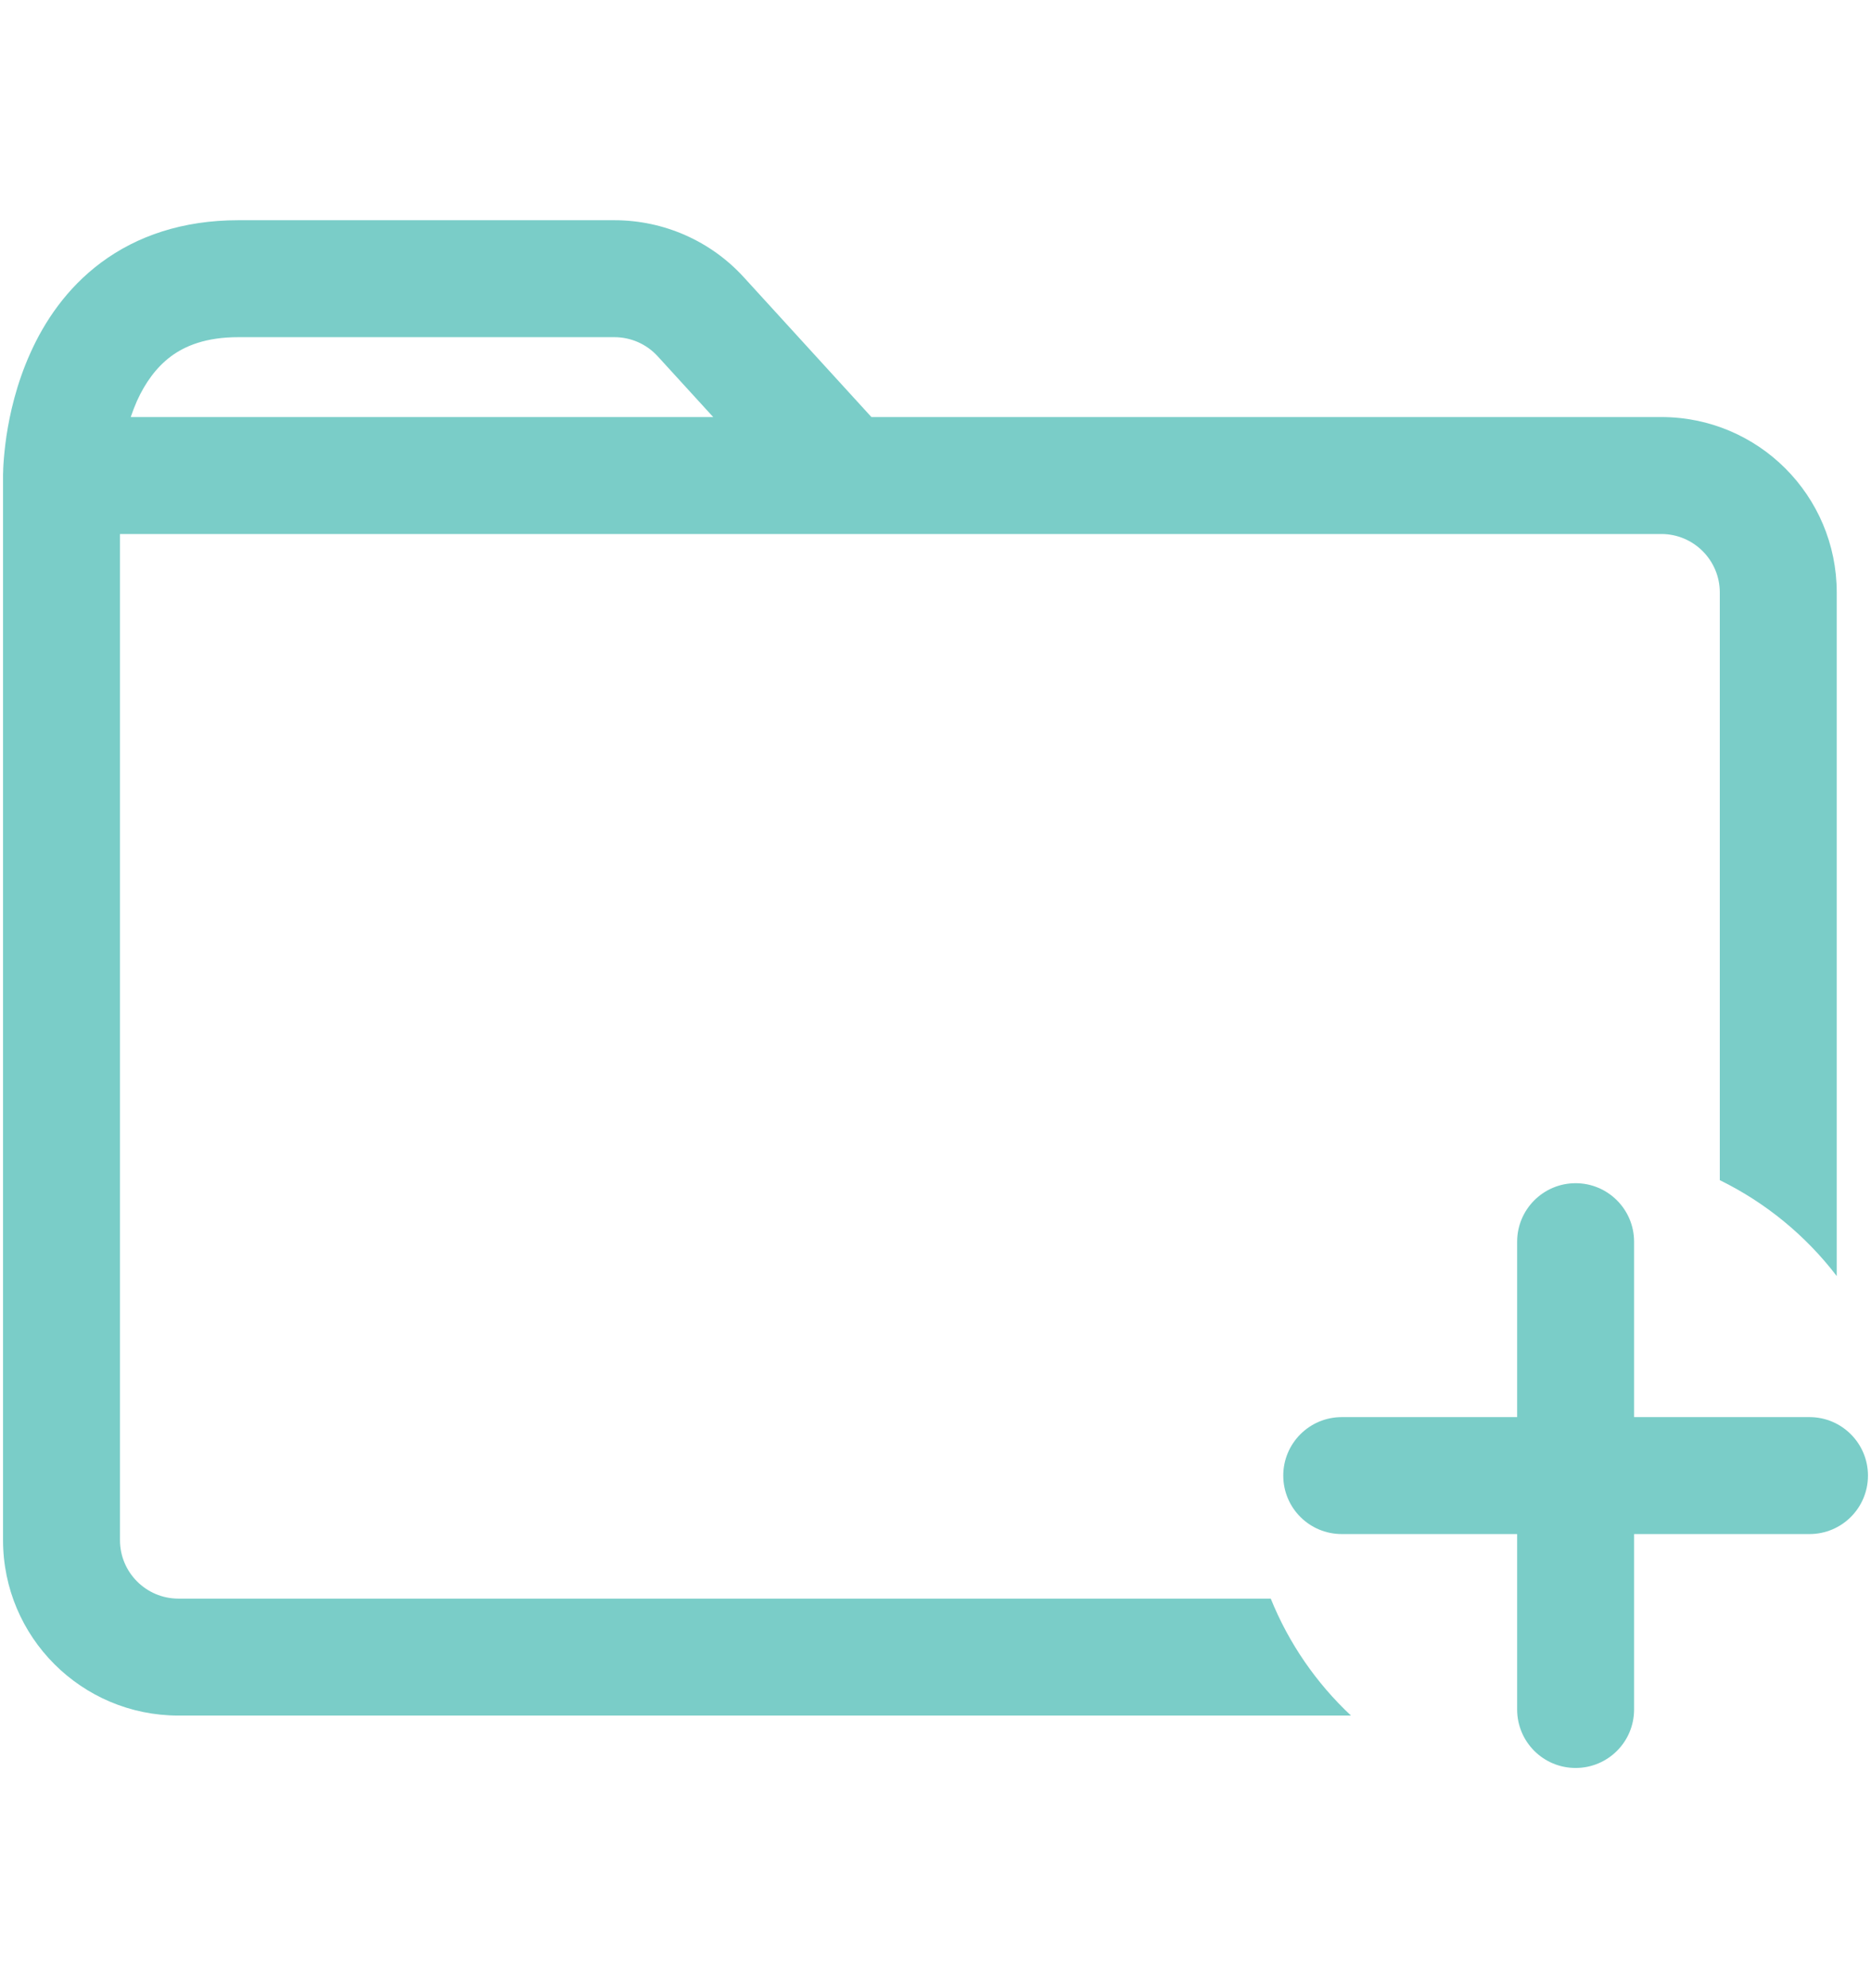 <svg width="16" height="17" viewBox="0 0 16 17" fill="none" xmlns="http://www.w3.org/2000/svg">
<path fill-rule="evenodd" clip-rule="evenodd" d="M0.866 2.244C1.171 2.018 1.561 1.883 2.038 1.883H5.254C5.676 1.883 6.078 2.06 6.362 2.372L7.452 3.566H14.207C15.036 3.566 15.707 4.238 15.707 5.066V10.911C15.443 10.566 15.101 10.284 14.707 10.091V5.066C14.707 4.79 14.483 4.566 14.207 4.566H7.232H1.026V13.169C1.026 13.445 1.25 13.669 1.526 13.669H10.867C11.021 14.051 11.257 14.392 11.553 14.669H1.526C0.698 14.669 0.026 13.998 0.026 13.169V4.066H0.512C0.026 4.066 0.026 4.066 0.026 4.066V4.065L0.026 4.064L0.026 4.062L0.026 4.054L0.027 4.032C0.027 4.015 0.028 3.991 0.03 3.962C0.034 3.904 0.041 3.824 0.055 3.729C0.083 3.542 0.14 3.284 0.259 3.02C0.378 2.754 0.567 2.466 0.866 2.244ZM6.099 3.566L5.624 3.046C5.529 2.942 5.395 2.883 5.254 2.883L2.038 2.883C1.759 2.883 1.582 2.958 1.462 3.047C1.336 3.141 1.241 3.274 1.171 3.429C1.151 3.475 1.133 3.521 1.118 3.566H6.099ZM12.974 10.617C12.974 10.341 13.198 10.117 13.474 10.117C13.75 10.117 13.974 10.341 13.974 10.617V12.117H15.474C15.75 12.117 15.974 12.341 15.974 12.617C15.974 12.894 15.75 13.117 15.474 13.117H13.974V14.617C13.974 14.894 13.75 15.117 13.474 15.117C13.198 15.117 12.974 14.894 12.974 14.617V13.117H11.474C11.198 13.117 10.974 12.894 10.974 12.617C10.974 12.341 11.198 12.117 11.474 12.117H12.974V10.617Z" fill="#7ACDC8"/>
</svg>

